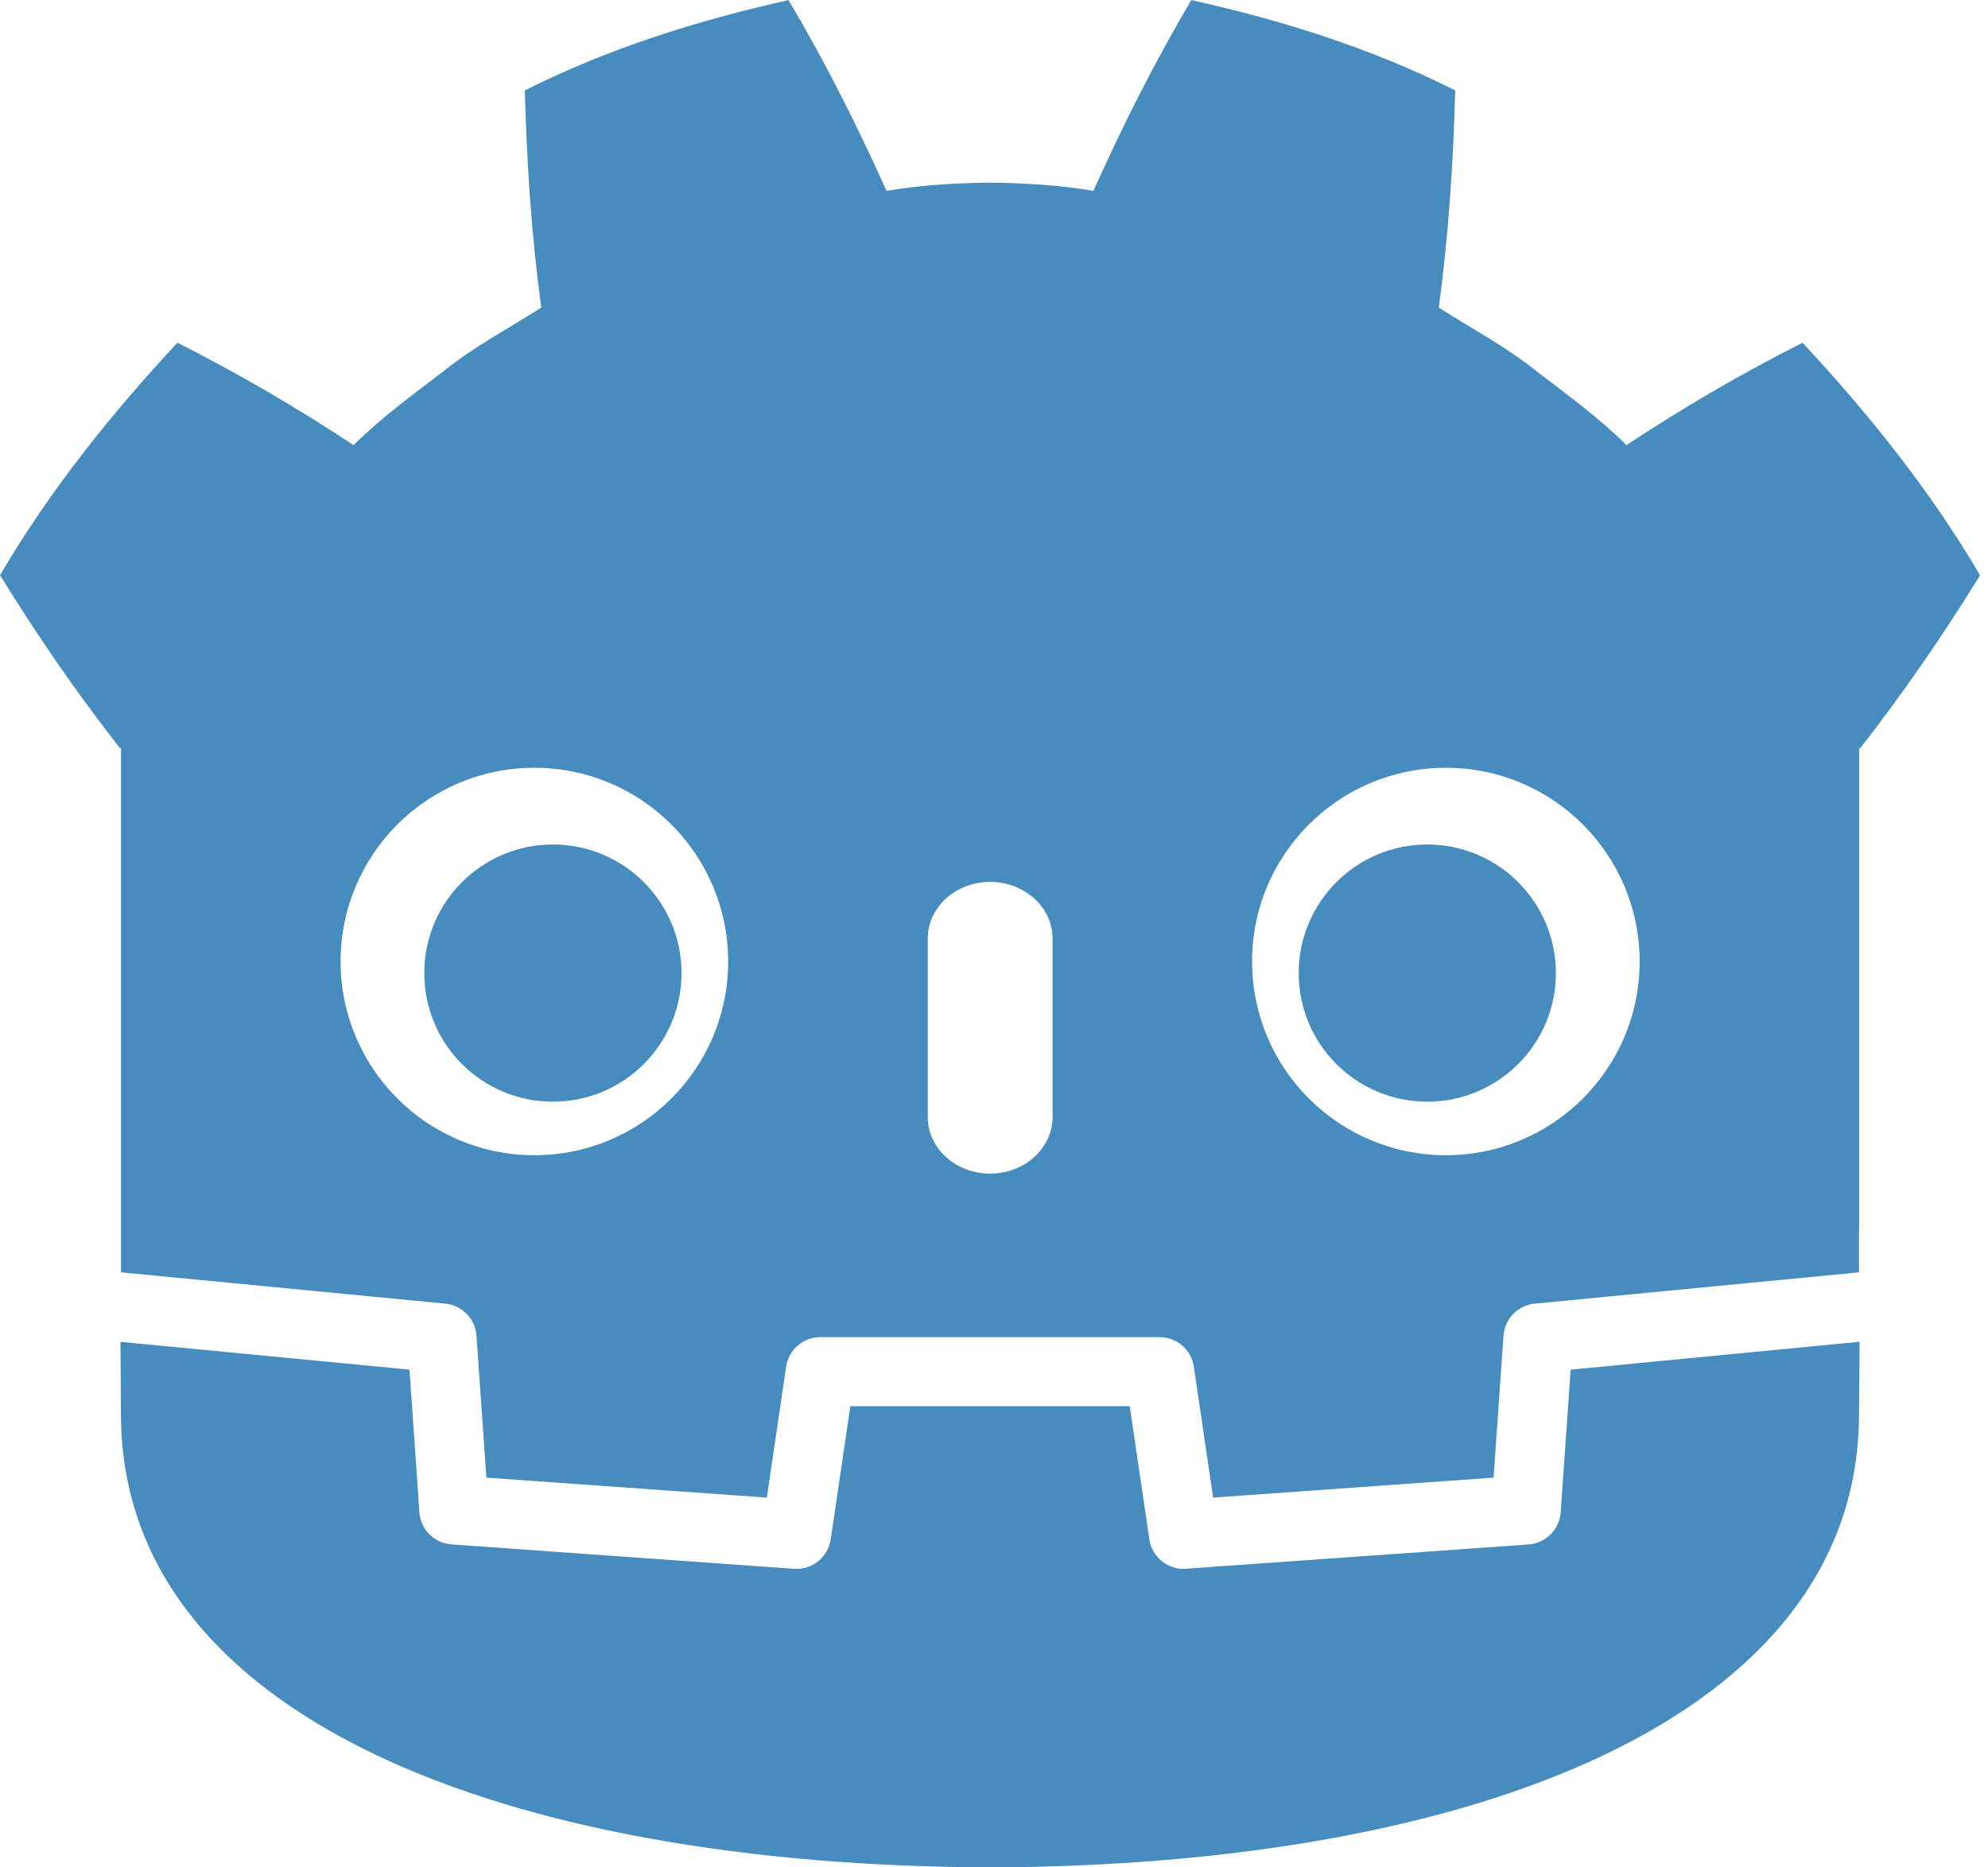 <svg width="132" height="124" viewBox="0 0 132 124" fill="none" xmlns="http://www.w3.org/2000/svg">
<path d="M52.369 0.005C46.365 1.342 40.42 3.199 34.849 6.004C34.975 10.924 35.292 15.635 35.939 20.424C33.775 21.81 31.502 22.998 29.486 24.62C27.431 26.198 25.333 27.71 23.476 29.556C19.761 27.102 15.827 24.796 11.779 22.758C7.413 27.452 3.331 32.52 0 38.196C2.509 42.255 5.127 46.058 7.955 49.668H8.031V84.489C8.097 84.489 8.157 84.489 8.223 84.505L29.567 86.565C30.685 86.675 31.561 87.573 31.638 88.697L32.295 98.12L50.917 99.445L52.199 90.751C52.364 89.623 53.333 88.79 54.473 88.79H76.995C78.135 88.79 79.104 89.623 79.269 90.751L80.55 99.445L99.172 98.12L99.829 88.697C99.866 88.154 100.095 87.642 100.474 87.252C100.853 86.862 101.358 86.618 101.9 86.566L123.239 84.506C123.305 84.506 123.365 84.49 123.431 84.49V81.712H123.442V49.673H123.518C126.345 46.063 128.964 42.261 131.473 38.201C128.143 32.526 124.055 27.458 119.689 22.758C115.641 24.795 111.707 27.102 107.992 29.556C106.135 27.71 104.042 26.198 101.988 24.62C99.967 22.999 97.693 21.81 95.534 20.424C96.175 15.635 96.493 10.924 96.625 6.004C91.053 3.199 85.114 1.342 79.104 0.005C76.705 4.037 74.513 8.403 72.601 12.671C70.333 12.293 68.06 12.156 65.775 12.129H65.687C63.403 12.156 61.13 12.293 58.861 12.671C56.949 8.404 54.758 4.038 52.353 0.005L52.358 0L52.369 0.005ZM35.479 50.983C42.584 50.983 48.348 56.741 48.348 63.847C48.348 70.952 42.585 76.71 35.479 76.71C28.379 76.71 22.615 70.953 22.615 63.847C22.615 56.742 28.373 50.983 35.479 50.983ZM96.005 50.983C103.105 50.983 108.869 56.741 108.869 63.847C108.869 70.952 103.111 76.71 96.005 76.71C88.9 76.71 83.136 70.953 83.136 63.847C83.136 56.742 88.894 50.983 96.005 50.983ZM36.711 56.078C31.994 56.078 28.171 59.902 28.171 64.619C28.171 69.336 31.994 73.155 36.711 73.155C41.428 73.155 45.252 69.331 45.252 64.619C45.252 59.908 41.434 56.078 36.711 56.078ZM94.767 56.078C90.05 56.078 86.232 59.902 86.232 64.619C86.232 69.336 90.05 73.155 94.767 73.155C99.484 73.155 103.308 69.331 103.308 64.619C103.308 59.908 99.491 56.078 94.767 56.078ZM65.742 58.56C68.026 58.56 69.889 60.247 69.889 62.324V74.168C69.889 76.245 68.032 77.932 65.742 77.932C63.452 77.932 61.601 76.245 61.601 74.168V62.323C61.601 60.247 63.458 58.56 65.742 58.56ZM7.998 89.097C8.009 91.162 8.031 93.419 8.031 93.868C8.031 114.144 33.748 123.885 65.698 124H65.775C97.726 123.89 123.436 114.144 123.436 93.868C123.436 93.408 123.464 91.157 123.475 89.097L104.289 90.949L103.626 100.42C103.587 100.973 103.35 101.493 102.959 101.886C102.567 102.278 102.048 102.517 101.495 102.557L78.589 104.179C78.038 104.178 77.506 103.98 77.089 103.62C76.672 103.26 76.397 102.762 76.316 102.218L75.012 93.376H56.462L55.158 102.218C55.073 102.791 54.775 103.312 54.323 103.674C53.871 104.037 53.298 104.215 52.72 104.173L29.979 102.552C28.839 102.47 27.924 101.56 27.848 100.421L27.19 90.948L7.993 89.102L7.998 89.097Z" fill="#478CBF"/>
</svg>
